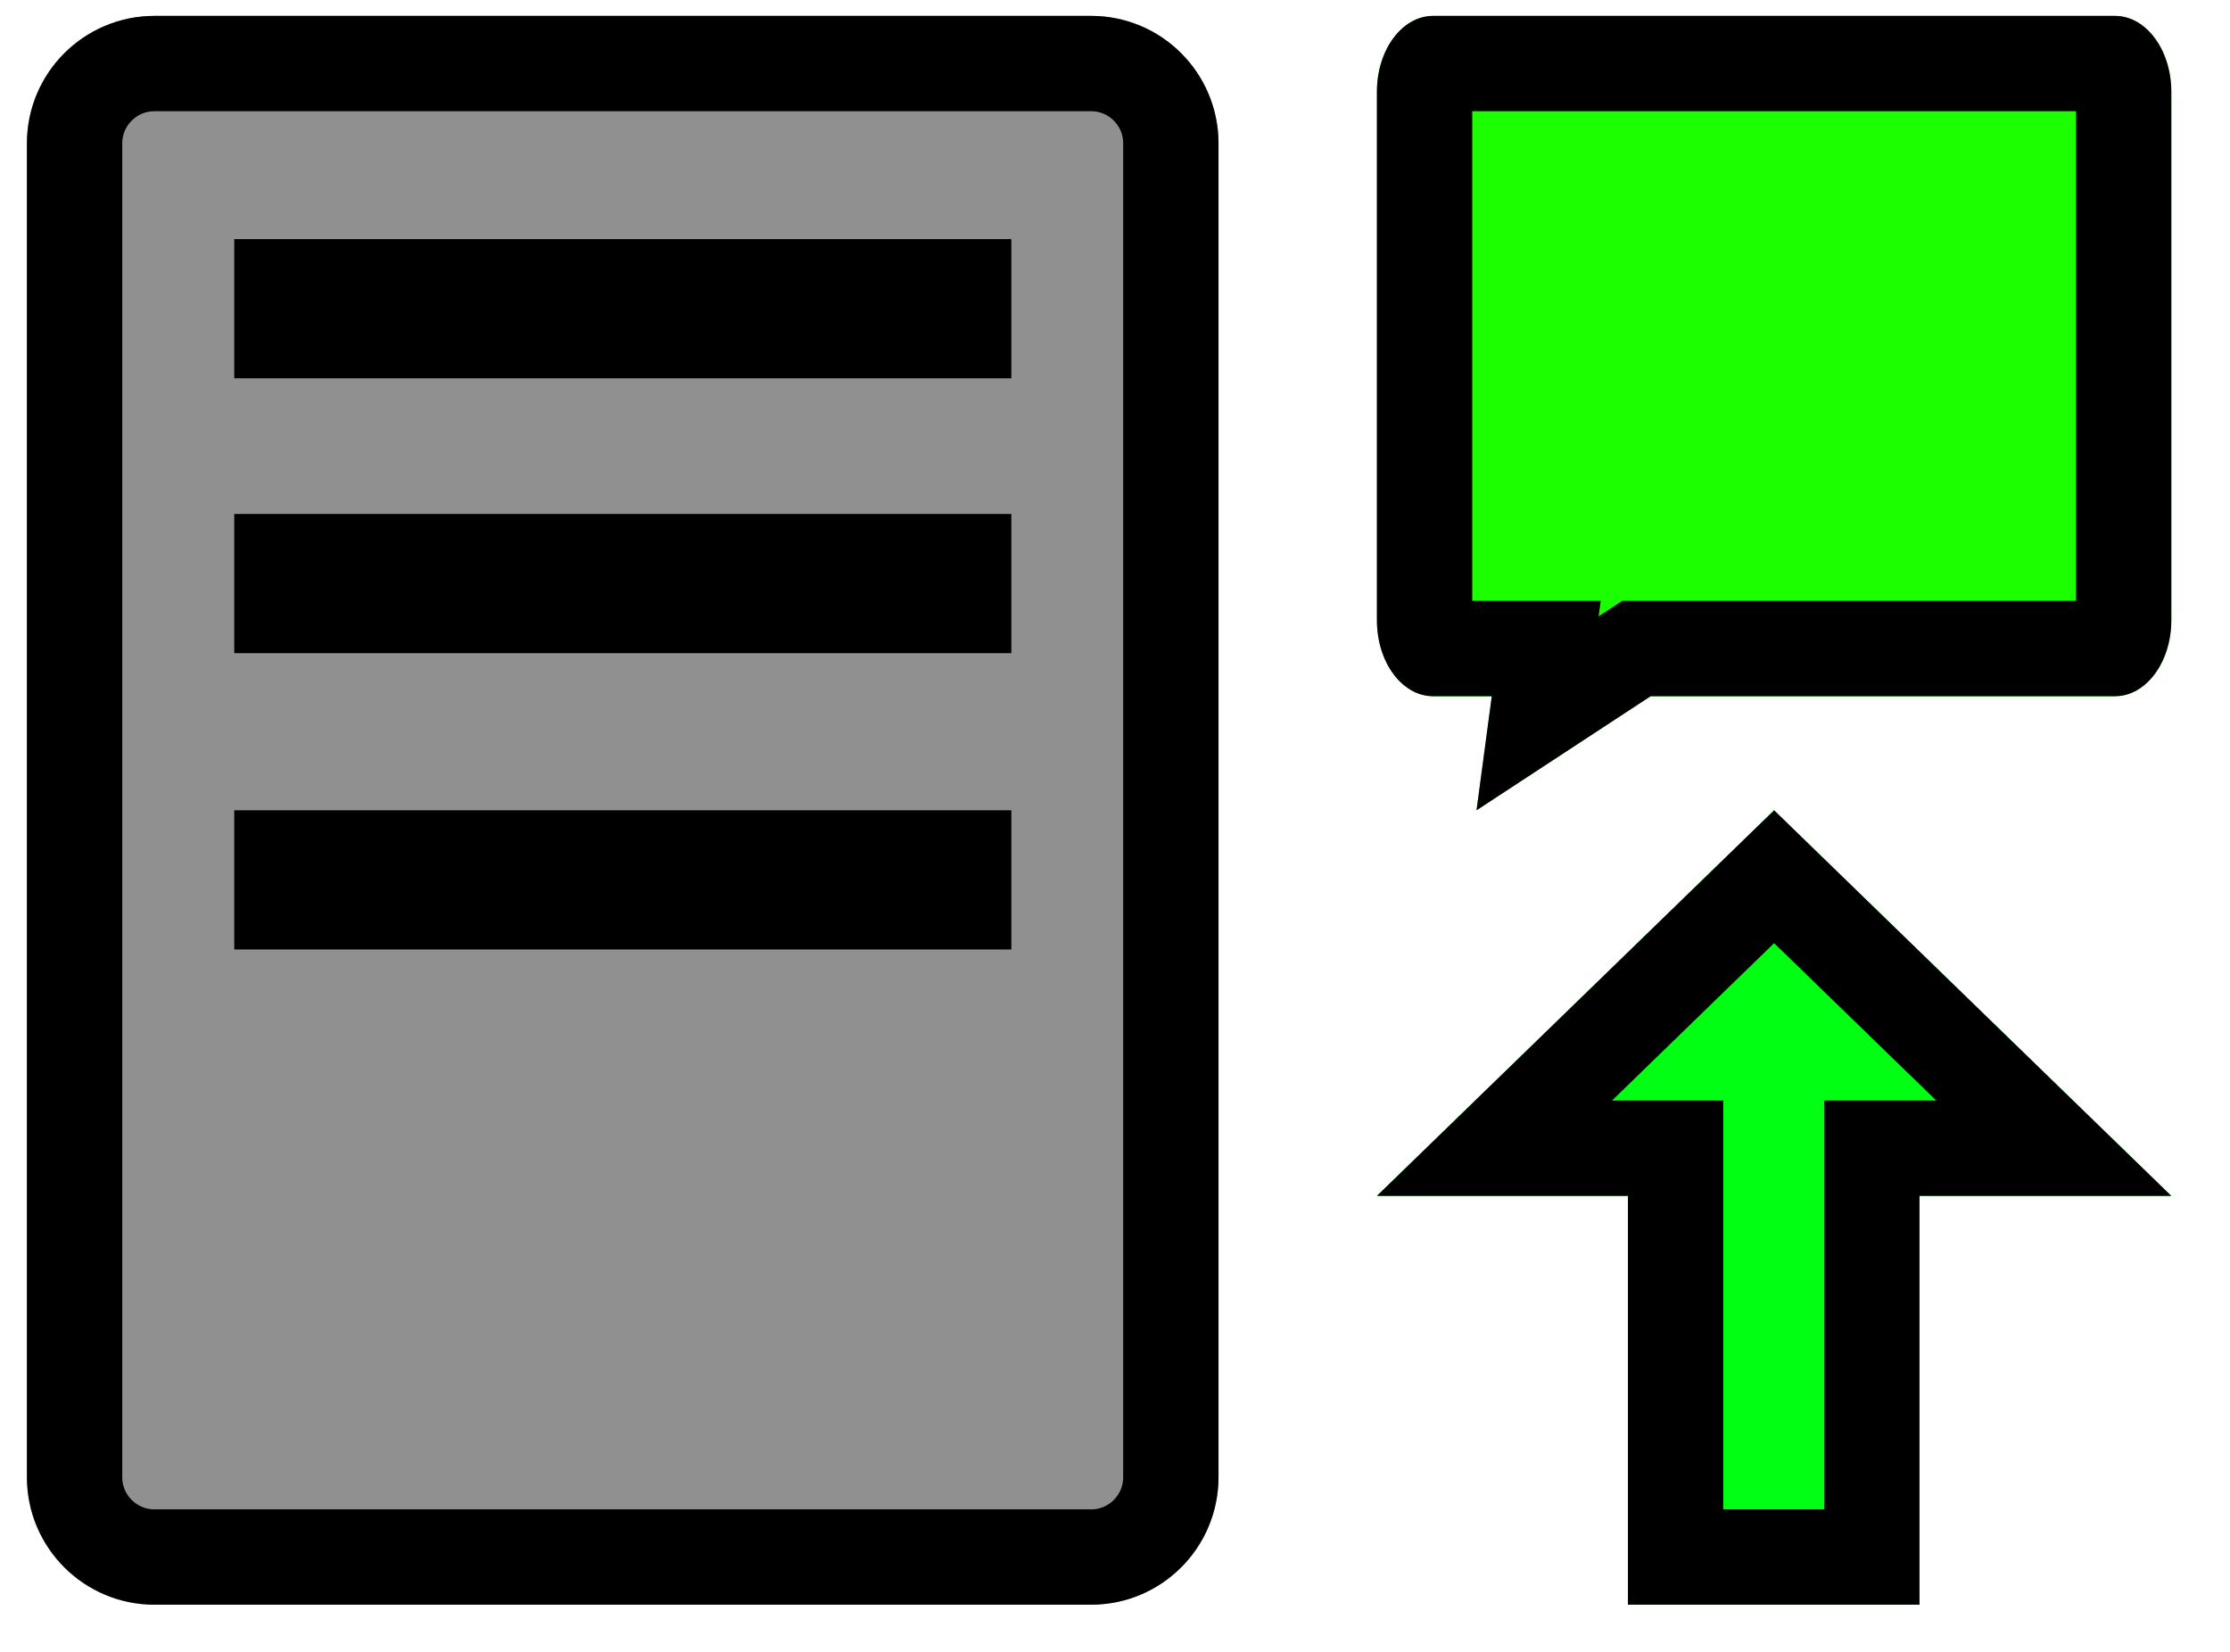 <?xml version="1.0" encoding="UTF-8" standalone="no"?>
<!DOCTYPE svg PUBLIC "-//W3C//DTD SVG 1.1//EN" "http://www.w3.org/Graphics/SVG/1.1/DTD/svg11.dtd">
<svg version="1.1" xmlns="http://www.w3.org/2000/svg" xmlns:xlink="http://www.w3.org/1999/xlink" preserveAspectRatio="xMidYMid meet" viewBox="73.453 -1 138.964 104" width="134.96" height="100"><defs><path d="M141.43 0C145.86 0 149.45 3.59 149.45 8.03C149.45 26.42 149.45 73.58 149.45 91.97C149.45 96.41 145.86 100 141.43 100C128.03 100 95.87 100 82.48 100C78.05 100 74.45 96.41 74.45 91.97C74.45 73.58 74.45 26.42 74.45 8.03C74.45 3.59 78.05 0 82.48 0C95.87 0 128.03 0 141.43 0Z" id="h1mD3fwUF8"></path><clipPath id="clipaBUwdzmBC"><use xlink:href="#h1mD3fwUF8" opacity="1"></use></clipPath><path d="M165.69 50L166.65 42.82C164.43 42.82 163.2 42.82 162.96 42.82C161 42.82 159.42 40.68 159.42 38.04C159.42 34.72 159.42 8.1 159.42 4.77C159.42 2.14 161 0 162.96 0C167.25 0 201.58 0 205.88 0C207.83 0 209.42 2.14 209.42 4.77C209.42 8.1 209.42 34.72 209.42 38.04C209.42 40.68 207.83 42.82 205.88 42.82C203.93 42.82 194.19 42.82 176.65 42.82L165.69 50Z" id="aJDHSpJje"></path><clipPath id="clipdjx3XmZjr"><use xlink:href="#aJDHSpJje" opacity="1"></use></clipPath><path d="M159.42 74.27L184.42 50L209.42 74.27L193.57 74.27L193.57 100L175.22 100L175.22 74.27L159.42 74.27Z" id="d37jedv6T8"></path><clipPath id="clipbaljHARaS"><use xlink:href="#d37jedv6T8" opacity="1"></use></clipPath><path d="M87.5 14.05L136.41 14.05L136.41 22.81L87.5 22.81L87.5 14.05Z" id="a1kUWJAkqX"></path><path d="M87.5 31.35L136.41 31.35L136.41 40.11L87.5 40.11L87.5 31.35Z" id="e5deMNC2UX"></path><path d="M87.5 50L136.41 50L136.41 58.76L87.5 58.76L87.5 50Z" id="bAOTeNZ2K"></path></defs><g><g><use xlink:href="#h1mD3fwUF8" opacity="1" fill="#909090" fill-opacity="1"></use><g clip-path="url(#clipaBUwdzmBC)"><use xlink:href="#h1mD3fwUF8" opacity="1" fill-opacity="0" stroke="#000000" stroke-width="12" stroke-opacity="1"></use></g></g><g><use xlink:href="#aJDHSpJje" opacity="1" fill="#1bff00" fill-opacity="1"></use><g clip-path="url(#clipdjx3XmZjr)"><use xlink:href="#aJDHSpJje" opacity="1" fill-opacity="0" stroke="#000000" stroke-width="12" stroke-opacity="1"></use></g></g><g><use xlink:href="#d37jedv6T8" opacity="1" fill="#00ff12" fill-opacity="1"></use><g clip-path="url(#clipbaljHARaS)"><use xlink:href="#d37jedv6T8" opacity="1" fill-opacity="0" stroke="#000000" stroke-width="12" stroke-opacity="1"></use></g></g><g><use xlink:href="#a1kUWJAkqX" opacity="1" fill="#000000" fill-opacity="1"></use></g><g><use xlink:href="#e5deMNC2UX" opacity="1" fill="#000000" fill-opacity="1"></use></g><g><use xlink:href="#bAOTeNZ2K" opacity="1" fill="#000000" fill-opacity="1"></use></g></g></svg>